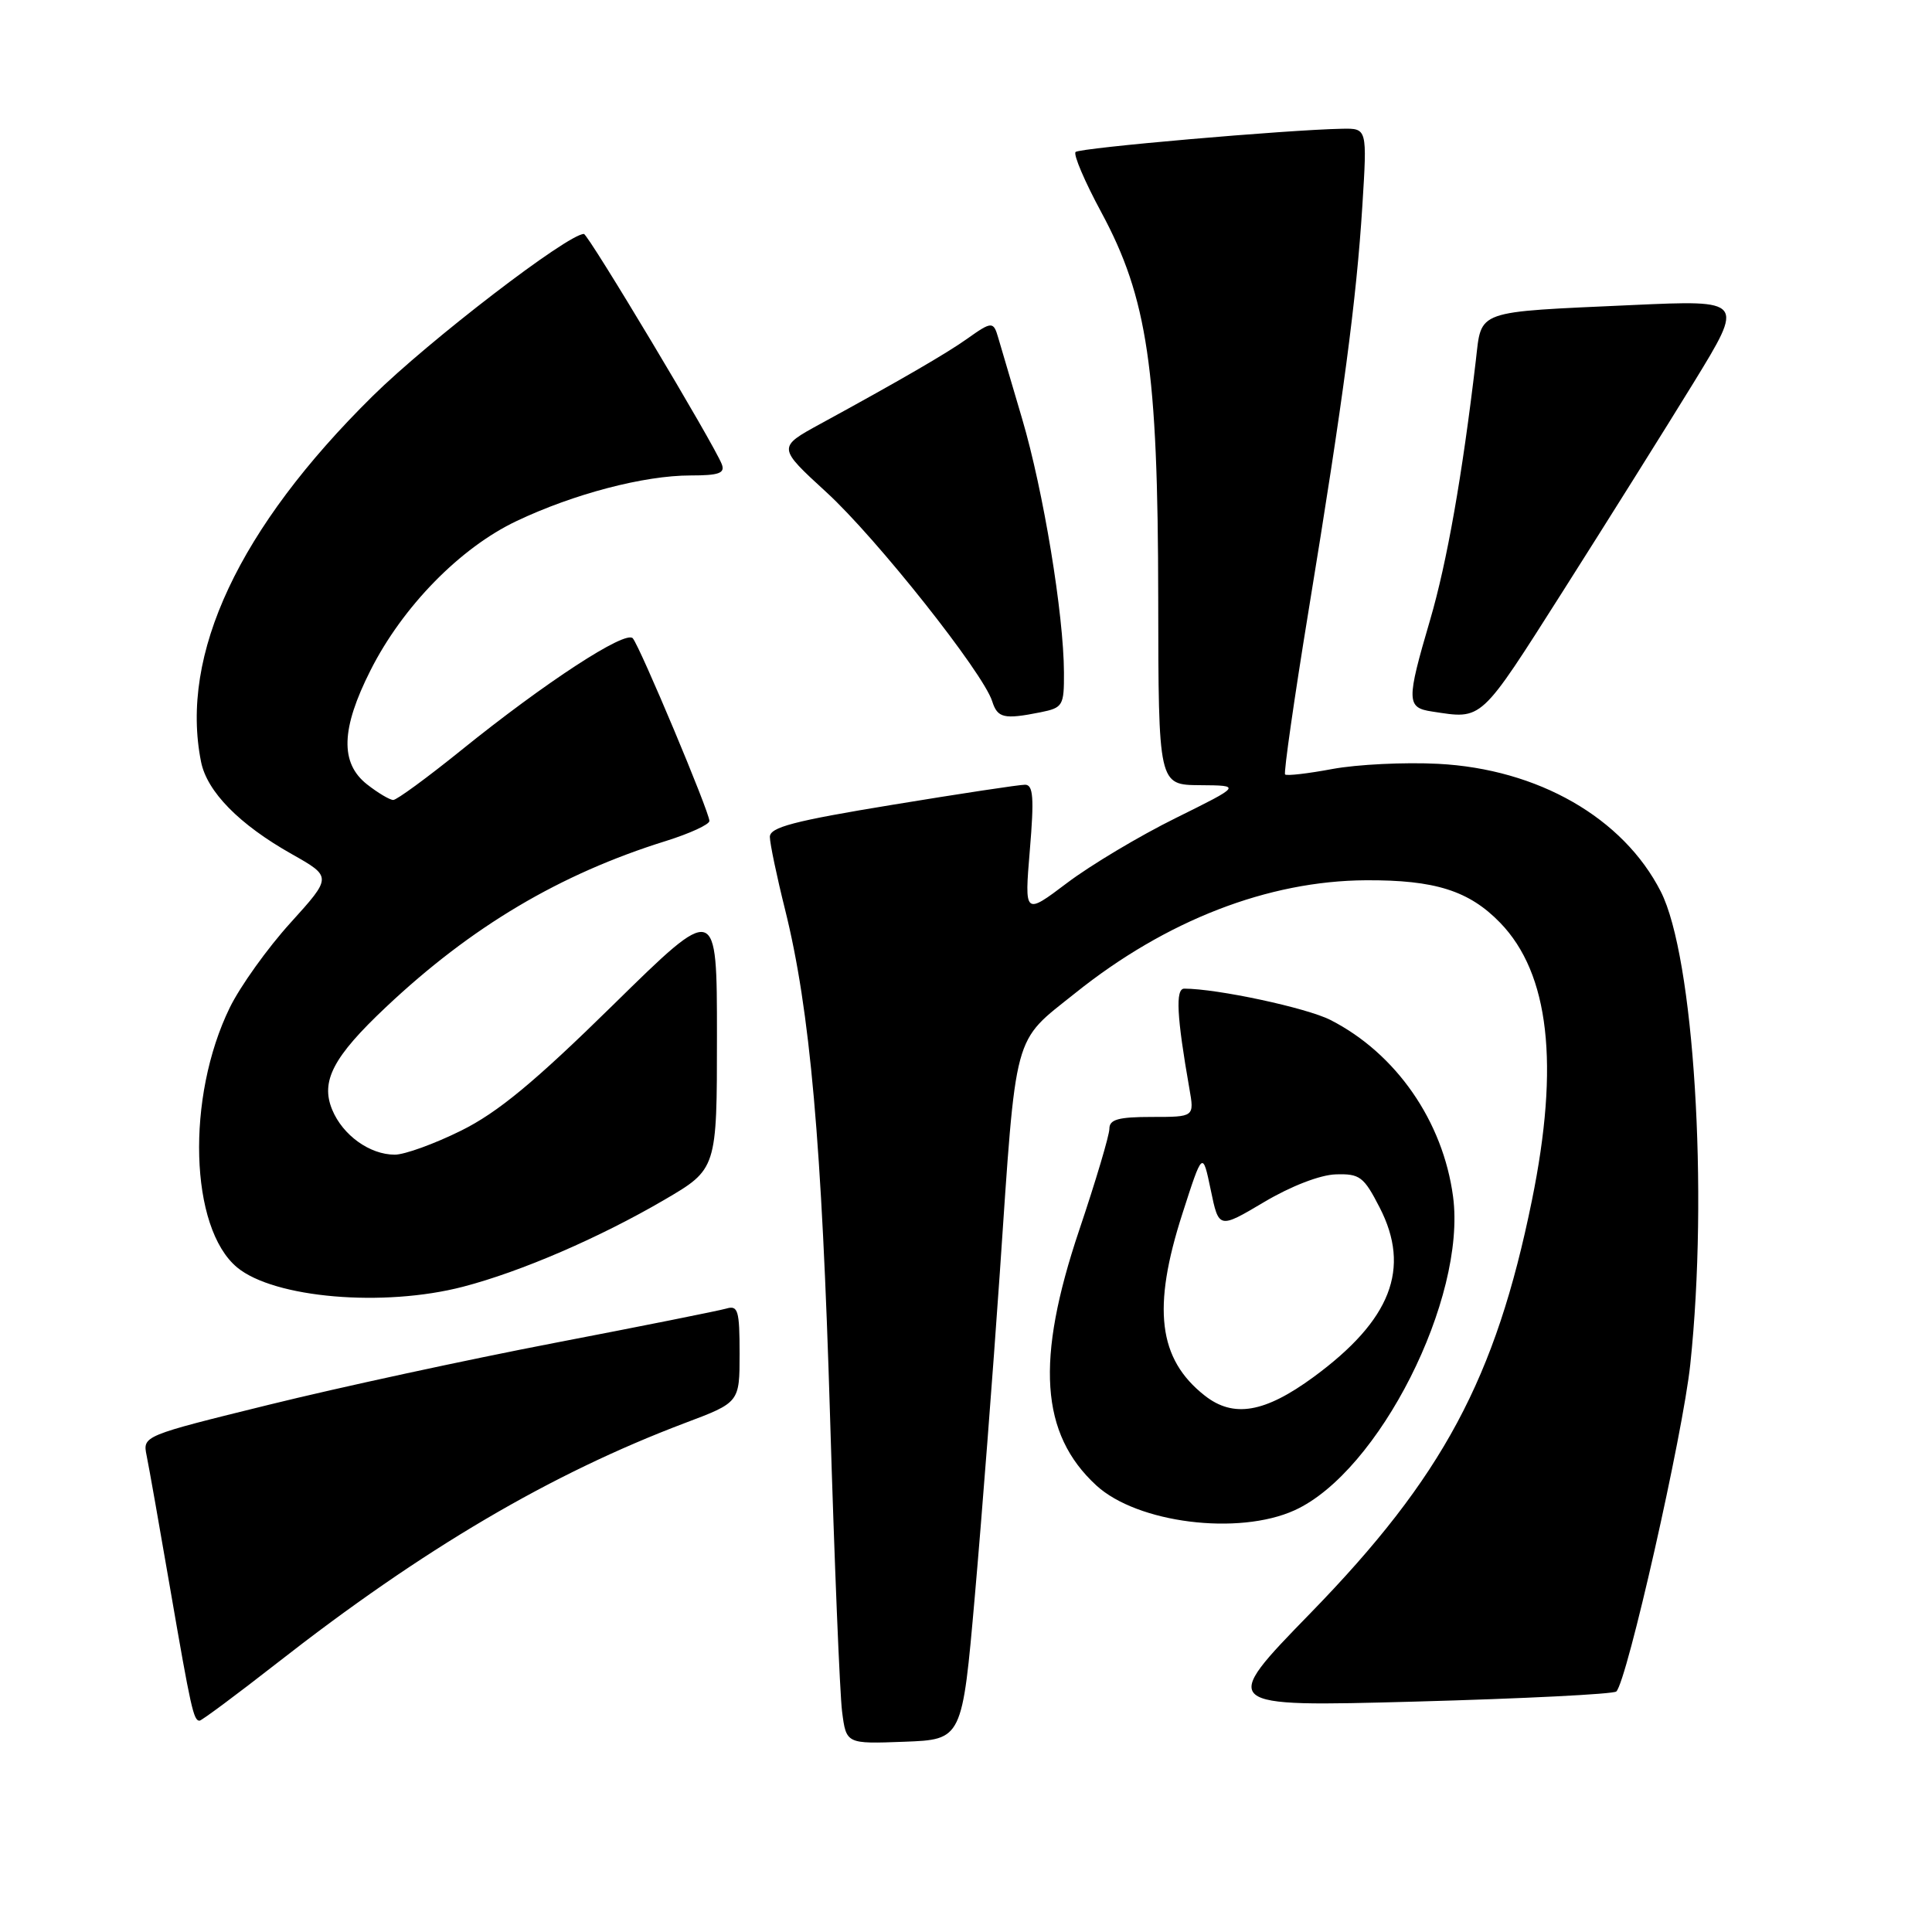 <?xml version="1.0" encoding="UTF-8" standalone="no"?>
<!DOCTYPE svg PUBLIC "-//W3C//DTD SVG 1.1//EN" "http://www.w3.org/Graphics/SVG/1.1/DTD/svg11.dtd" >
<svg xmlns="http://www.w3.org/2000/svg" xmlns:xlink="http://www.w3.org/1999/xlink" version="1.1" viewBox="0 0 256 256">
 <g >
 <path fill="currentColor"
d=" M 129.17 211.50 C 130.09 201.05 131.57 181.84 132.47 168.81 C 134.70 136.14 134.12 138.27 142.50 131.57 C 154.51 121.95 168.03 116.71 181.00 116.64 C 190.13 116.59 194.66 118.02 198.78 122.27 C 205.29 128.99 206.67 141.01 202.98 159.09 C 198.18 182.66 191.16 195.75 173.68 213.71 C 161.55 226.17 161.55 226.17 187.53 225.47 C 201.81 225.08 213.80 224.48 214.17 224.13 C 215.58 222.80 223.00 190.03 223.97 180.79 C 226.40 157.89 224.45 126.73 220.06 118.13 C 215.08 108.36 203.79 101.89 190.55 101.21 C 186.12 100.98 179.84 101.29 176.58 101.89 C 173.33 102.50 170.49 102.83 170.28 102.62 C 170.08 102.41 171.48 92.62 173.40 80.87 C 178.01 52.72 179.74 39.68 180.52 27.25 C 181.16 17.00 181.16 17.00 177.83 17.06 C 170.53 17.20 143.07 19.59 142.52 20.14 C 142.20 20.47 143.73 24.06 145.93 28.13 C 152.05 39.48 153.44 48.91 153.47 79.25 C 153.50 104.00 153.50 104.00 159.00 104.04 C 164.50 104.08 164.50 104.08 155.78 108.40 C 150.98 110.77 144.51 114.64 141.40 116.99 C 135.74 121.26 135.74 121.26 136.46 112.63 C 137.04 105.73 136.91 104.00 135.84 103.98 C 135.10 103.97 127.19 105.17 118.25 106.64 C 105.14 108.79 102.00 109.62 102.01 110.90 C 102.02 111.78 102.92 116.10 104.02 120.50 C 107.34 133.82 108.90 151.40 109.99 187.80 C 110.56 206.89 111.28 224.43 111.58 226.79 C 112.13 231.08 112.13 231.08 119.82 230.79 C 127.50 230.50 127.50 230.50 129.17 211.50 Z  M 36.69 220.38 C 56.07 205.22 72.98 195.28 90.75 188.56 C 98.00 185.83 98.00 185.83 98.00 179.35 C 98.00 173.64 97.79 172.93 96.25 173.39 C 95.29 173.67 85.05 175.72 73.50 177.94 C 61.95 180.16 44.94 183.84 35.70 186.12 C 18.90 190.26 18.90 190.26 19.43 192.88 C 19.73 194.32 21.13 202.25 22.55 210.50 C 25.30 226.43 25.65 228.00 26.44 228.00 C 26.71 228.00 31.33 224.57 36.69 220.38 Z  M 171.54 200.12 C 182.70 195.05 194.32 172.05 192.54 158.57 C 191.21 148.56 184.98 139.58 176.29 135.15 C 173.13 133.54 161.26 131.00 156.92 131.00 C 155.73 131.00 155.92 134.67 157.60 144.25 C 158.26 148.00 158.26 148.00 152.63 148.00 C 148.20 148.00 147.00 148.33 147.00 149.56 C 147.00 150.42 145.20 156.47 143.00 163.00 C 137.20 180.23 137.85 190.00 145.26 196.82 C 150.69 201.82 164.10 203.50 171.54 200.12 Z  M 61.35 170.50 C 69.03 168.50 79.40 164.02 88.00 159.00 C 95.00 154.91 95.00 154.91 95.00 137.28 C 95.00 119.65 95.00 119.65 81.25 133.15 C 70.81 143.40 65.96 147.41 61.09 149.82 C 57.56 151.57 53.61 153.00 52.31 153.00 C 49.00 153.00 45.42 150.43 44.02 147.05 C 42.45 143.27 44.14 140.04 51.15 133.44 C 62.49 122.75 74.22 115.80 88.25 111.43 C 91.41 110.44 94.00 109.25 94.00 108.78 C 94.00 107.59 84.82 85.72 83.85 84.58 C 82.90 83.47 72.25 90.41 61.06 99.45 C 56.60 103.05 52.57 106.00 52.11 106.00 C 51.65 106.00 50.08 105.07 48.63 103.93 C 45.04 101.10 45.18 96.56 49.10 88.81 C 53.35 80.38 60.97 72.59 68.43 69.05 C 76.00 65.45 85.34 63.00 91.50 63.00 C 95.27 63.00 96.10 62.70 95.64 61.51 C 94.65 58.91 77.93 31.00 77.37 31.00 C 75.24 31.00 56.83 45.13 49.37 52.49 C 31.65 69.97 23.79 86.72 26.64 100.94 C 27.43 104.90 31.70 109.25 38.66 113.17 C 44.00 116.19 44.00 116.19 38.48 122.29 C 35.44 125.64 31.83 130.69 30.45 133.51 C 24.64 145.39 25.13 162.71 31.42 167.94 C 36.32 172.00 50.82 173.24 61.35 170.50 Z  M 137.88 94.38 C 140.84 93.78 141.00 93.51 140.98 89.12 C 140.95 81.38 138.25 65.01 135.44 55.50 C 133.97 50.55 132.55 45.71 132.27 44.75 C 131.64 42.56 131.41 42.57 128.15 44.89 C 125.46 46.81 119.16 50.46 108.75 56.14 C 103.01 59.27 103.01 59.27 109.51 65.23 C 116.12 71.28 130.27 89.13 131.47 92.92 C 132.18 95.15 133.02 95.35 137.88 94.38 Z  M 207.15 78.25 C 213.00 69.04 220.79 56.61 224.46 50.63 C 231.12 39.75 231.12 39.75 216.31 40.42 C 195.25 41.38 196.35 40.99 195.55 47.81 C 193.76 63.02 191.73 74.52 189.50 82.13 C 186.34 92.90 186.36 93.77 189.75 94.28 C 196.51 95.31 196.00 95.79 207.15 78.25 Z  M 159.63 184.92 C 153.47 180.08 152.64 173.32 156.68 160.80 C 159.35 152.50 159.35 152.50 160.43 157.67 C 161.50 162.84 161.50 162.84 167.50 159.28 C 171.05 157.17 174.93 155.67 177.00 155.61 C 180.18 155.51 180.71 155.91 182.81 160.00 C 186.98 168.10 184.32 174.92 174.07 182.45 C 167.58 187.21 163.44 187.92 159.63 184.92 Z "/>
</g>
</svg>